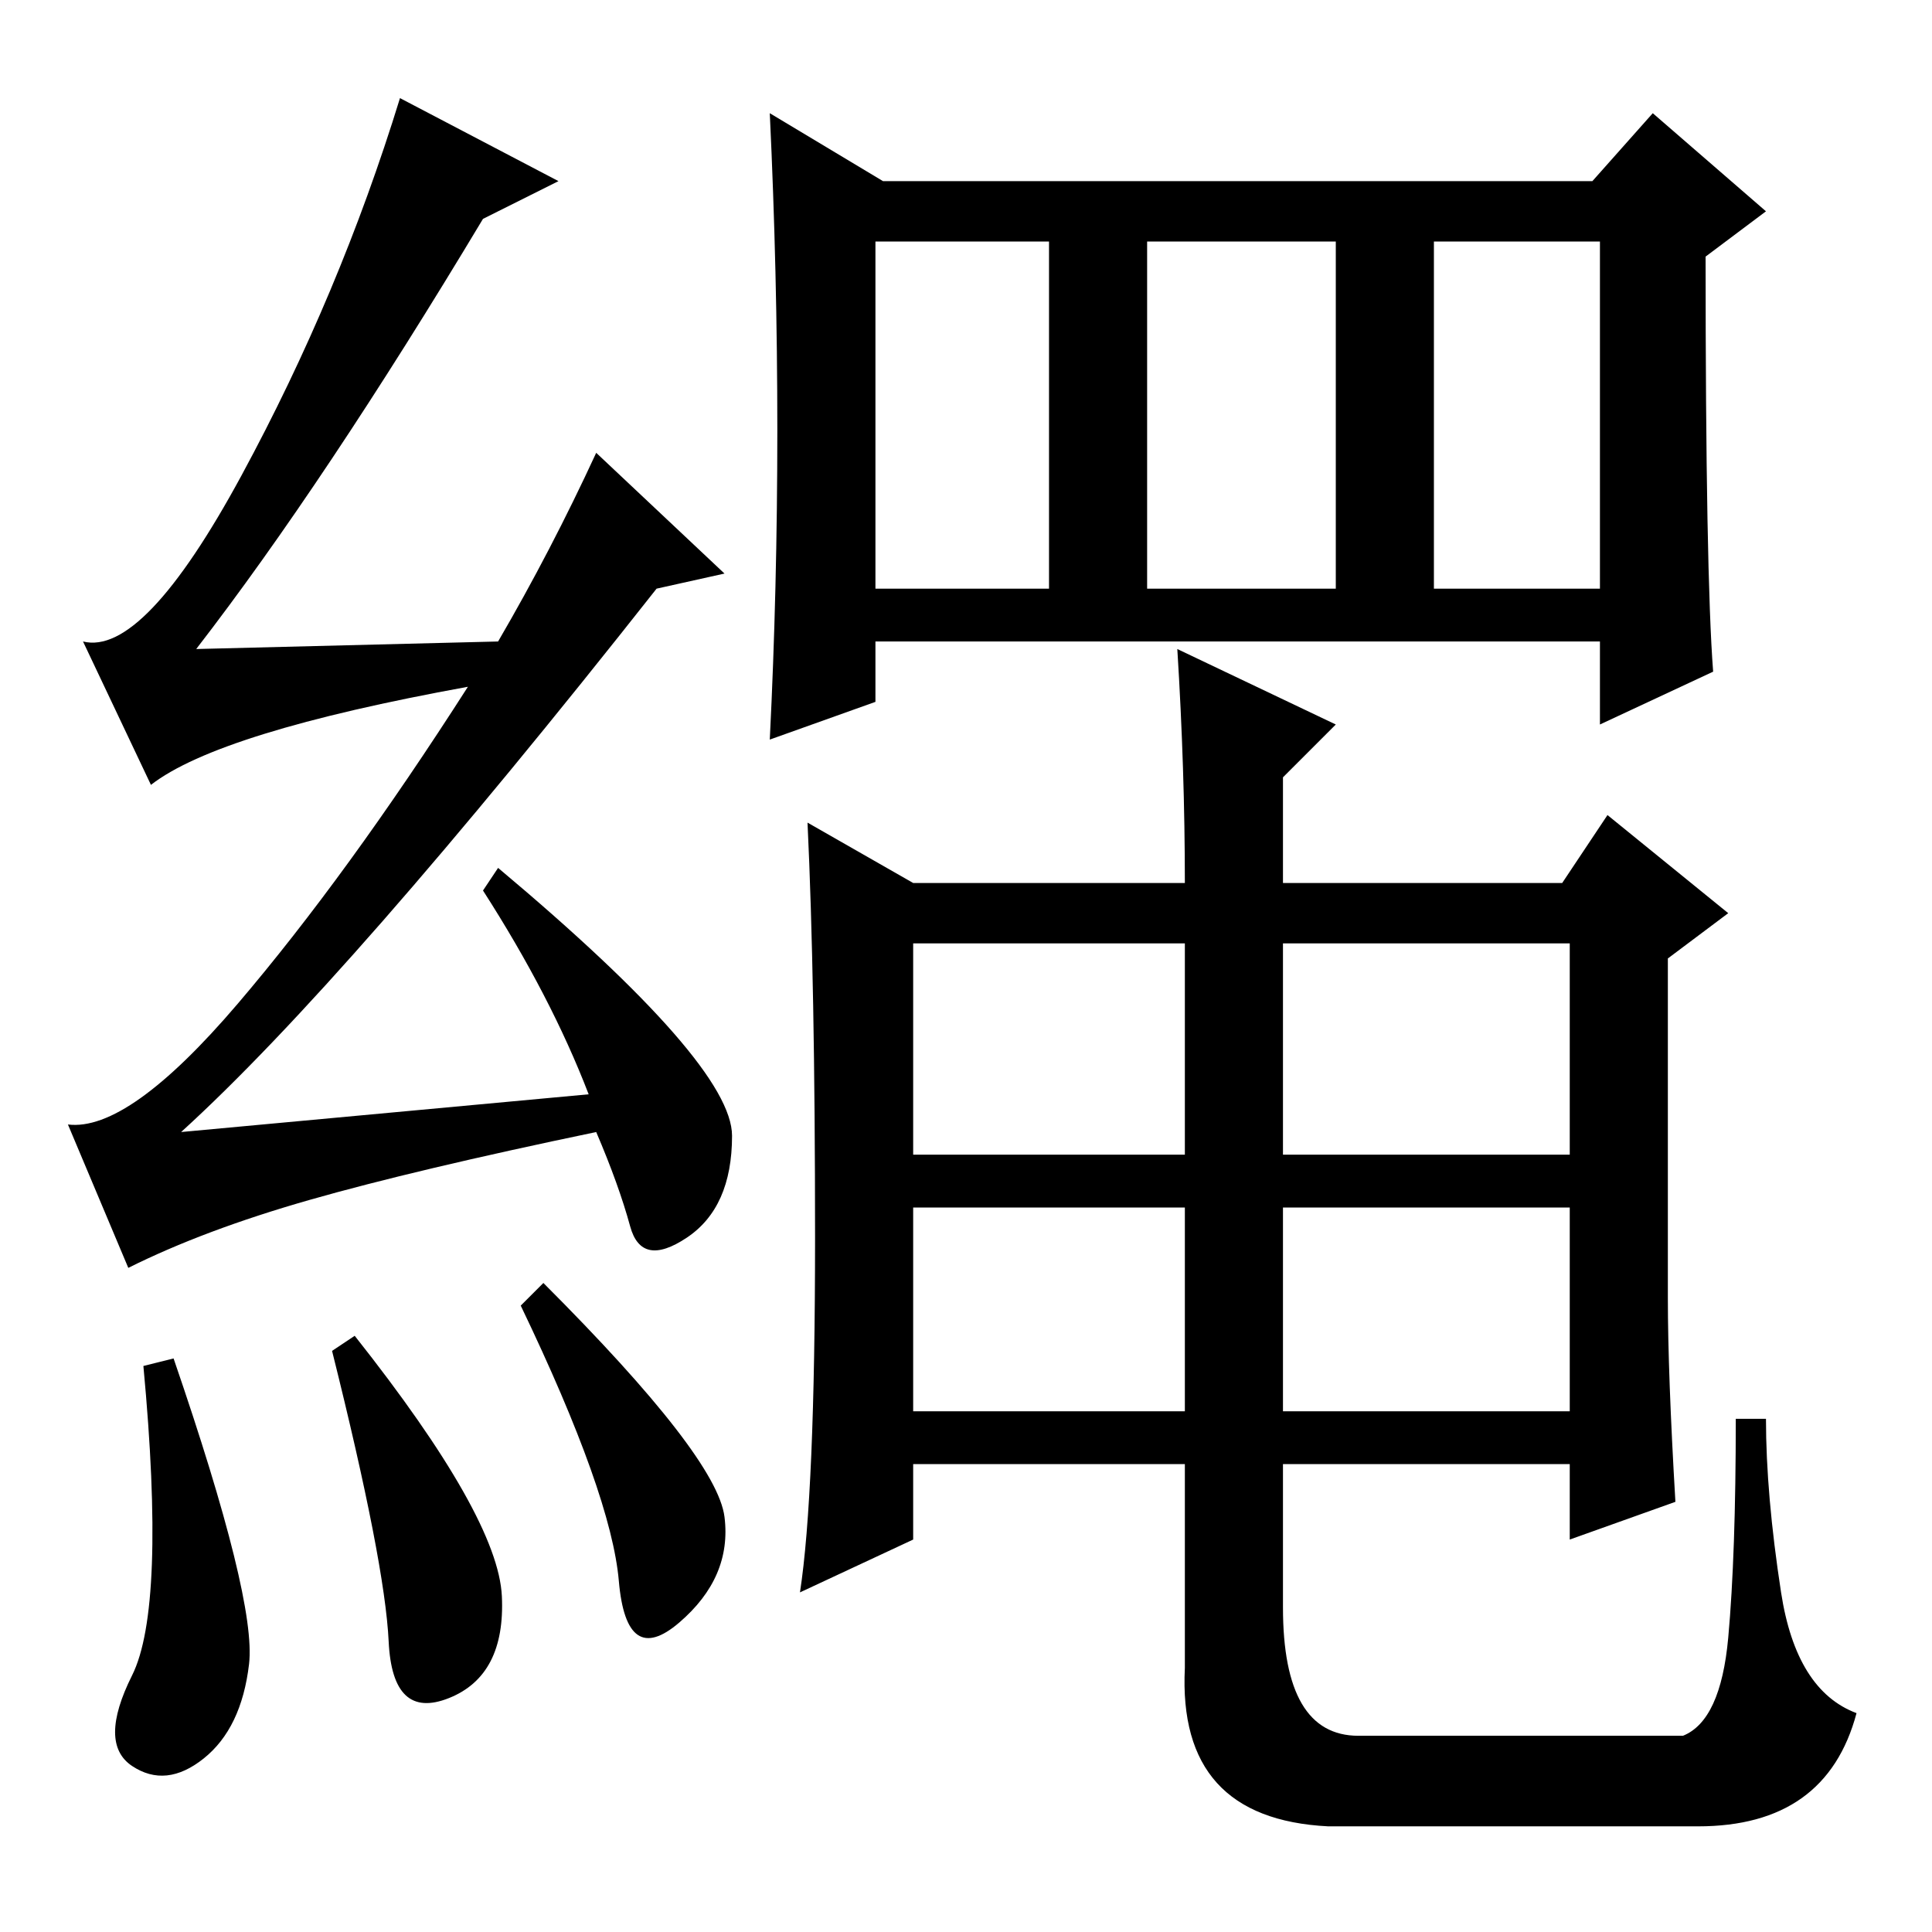 <?xml version="1.0" standalone="no"?>
<!DOCTYPE svg PUBLIC "-//W3C//DTD SVG 1.1//EN" "http://www.w3.org/Graphics/SVG/1.1/DTD/svg11.dtd" >
<svg xmlns="http://www.w3.org/2000/svg" xmlns:xlink="http://www.w3.org/1999/xlink" version="1.1" viewBox="0 -36 256 256">
  <g transform="matrix(1 0 0 -1 0 220)">
   <path fill="currentColor"
d="M190 178h22v46h-22v-46zM227 167l-15 -7v11h-96v-8l-14 -5q1 20 1 41t-1 42l15 -9h94l8 9l15 -13l-8 -6q0 -42 1 -55zM116 178h23v46h-23v-46zM152 178h25v46h-25v-46zM222 57l-14 -5v10h-38v-19q0 -17 10 -17h43q5 2 6 13t1 29h4q0 -10 2 -23t10 -16q-4 -15 -21 -15h-49
q-20 1 -19 21v27h-36v-10l-15 -7q2 13 2 47t-1 55l14 -8h36q0 15 -1 31l21 -10l-7 -7v-14h37l6 9l16 -13l-8 -6v-45q0 -10 1 -27zM121 103h36v28h-36v-28zM170 103h38v28h-38v-28zM121 69h36v27h-36v-27zM170 69h38v27h-38v-27zM23 76q11 -32 10 -40.5t-6 -12.5t-9.5 -1
t0 12t1.5 41zM44 77l3 2q19 -24 19.5 -34.5t-7 -13.5t-8 7.5t-7.5 38.5zM72 86q23 -23 24 -31t-6 -14t-8 5.5t-13 36.5zM64 227q-21 -35 -38 -57l40 1q7 12 13 25l17 -16l-9 -2q-41 -52 -63 -72l54 5q-5 13 -14 27l2 3q31 -26 31 -35.5t-6 -13.5t-7.5 1.5t-4.5 12.5
q-24 -5 -38 -9t-24 -9l-8 19q8 -1 22.5 16t30.5 42q-33 -6 -42 -13l-9 19q8 -2 21 22t21 50l21 -11z" />
  </g>

</svg>
